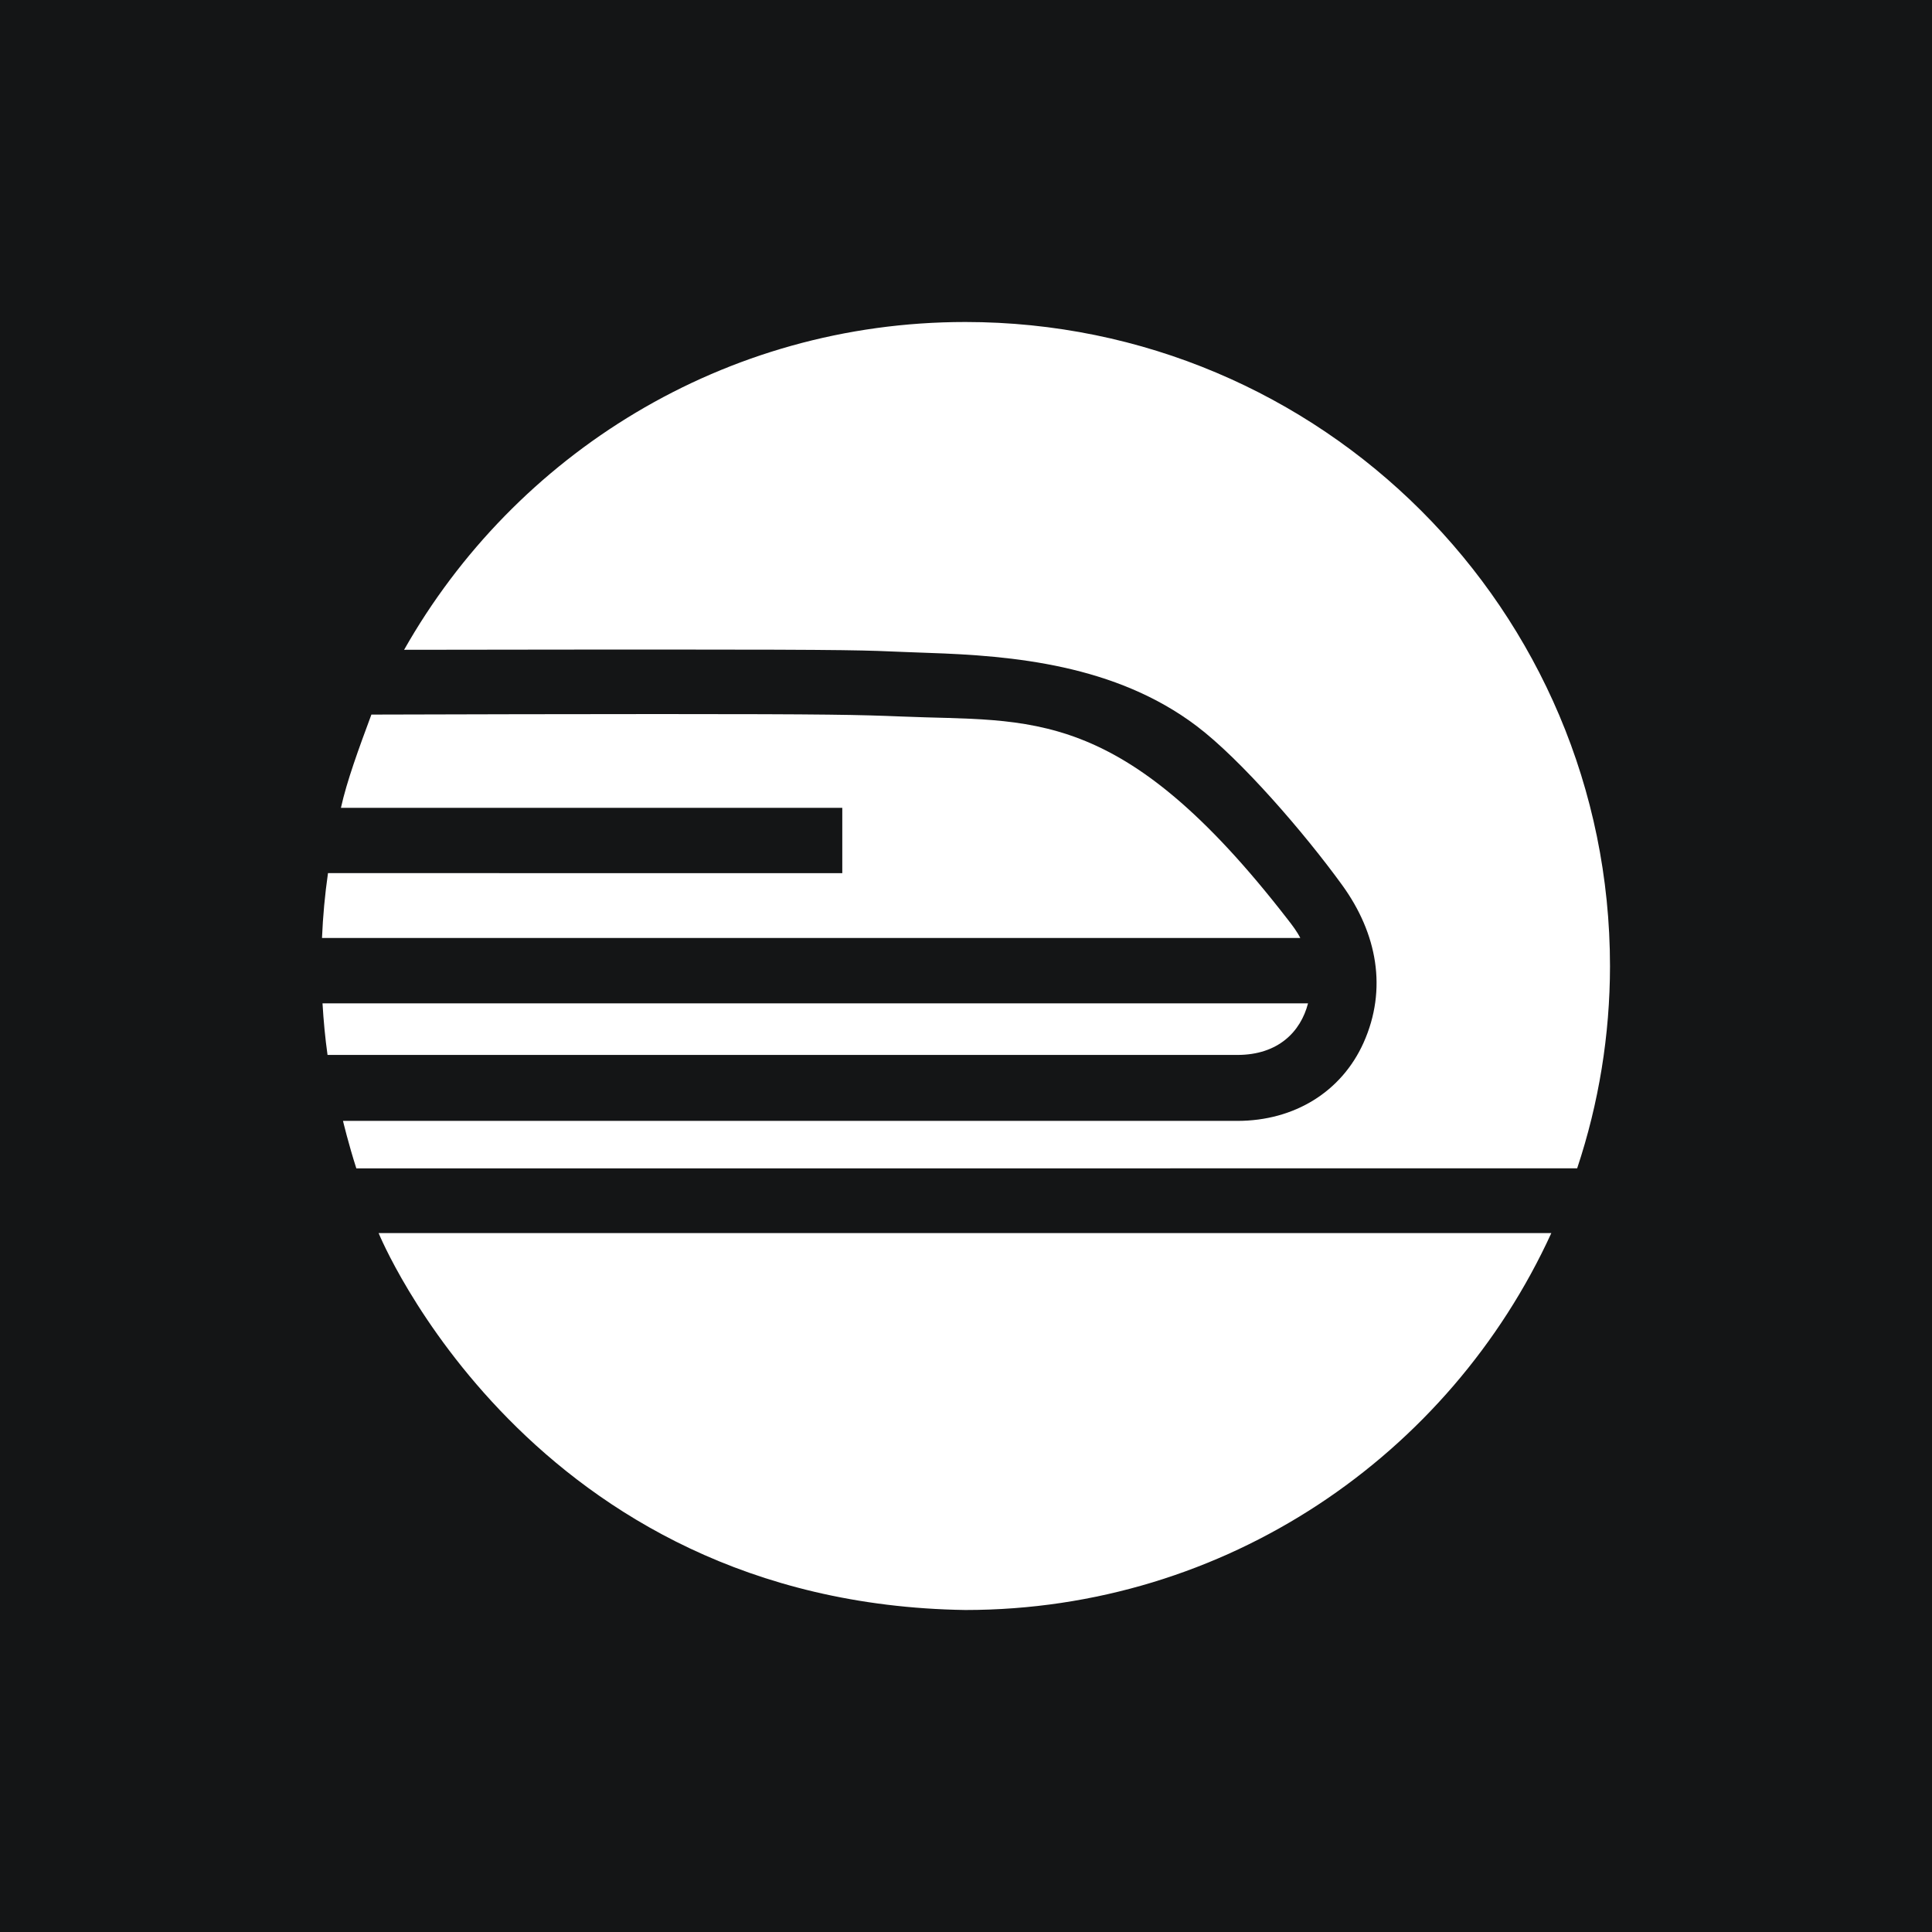 <?xml version="1.0" encoding="UTF-8"?>
<svg id="Fondos" xmlns="http://www.w3.org/2000/svg" viewBox="0 0 300 300">
  <defs>
    <style>
      .cls-1 {
        fill: #141516;
      }

      .cls-2 {
        fill: #fff;
      }
    </style>
  </defs>
  <rect class="cls-1" width="300" height="300"/>
  <g>
    <path class="cls-2" d="M50.93,135.58c-.48,3.34-.79,6.7-.93,10.07H201.91c-.53-1.04-1.24-1.97-1.96-2.89-25.97-33.55-39.94-30.64-59.93-31.5-6.66-.27-11.18-.38-37.7-.38-14.19,0-29.63,.04-44.65,.08-1.95,5.25-3.82,10.34-4.73,14.48h77.85v10.14H50.93Zm152.18,20.22H50.08c.16,2.71,.41,5.37,.78,8.01H192.14c6.3,0,9.82-3.57,10.97-8.01h0ZM58.79,191.47s23.42,57.51,91.1,58.53c40.45,0,75.21-24.02,91-58.53H58.79Z"/>
    <path class="cls-2" d="M149.89,50c-37.4,0-69.95,20.54-87.14,50.9,13.43-.03,39.59-.04,39.59-.04h0c30.92,0,32.07,.13,38.11,.38l3.74,.14c13.03,.43,29.04,1.83,41.64,11.37,6.84,5.17,16.71,16.58,22.6,24.71,5.44,7.52,7.01,16.16,3.31,24.44-3.41,7.61-10.73,12.15-19.61,12.15H53.26s.83,3.5,2.07,7.37H244.9c3.37-10.12,5.09-20.71,5.1-31.38,0-55.25-44.82-100.04-100.11-100.04Z"/>
  </g>
</svg>